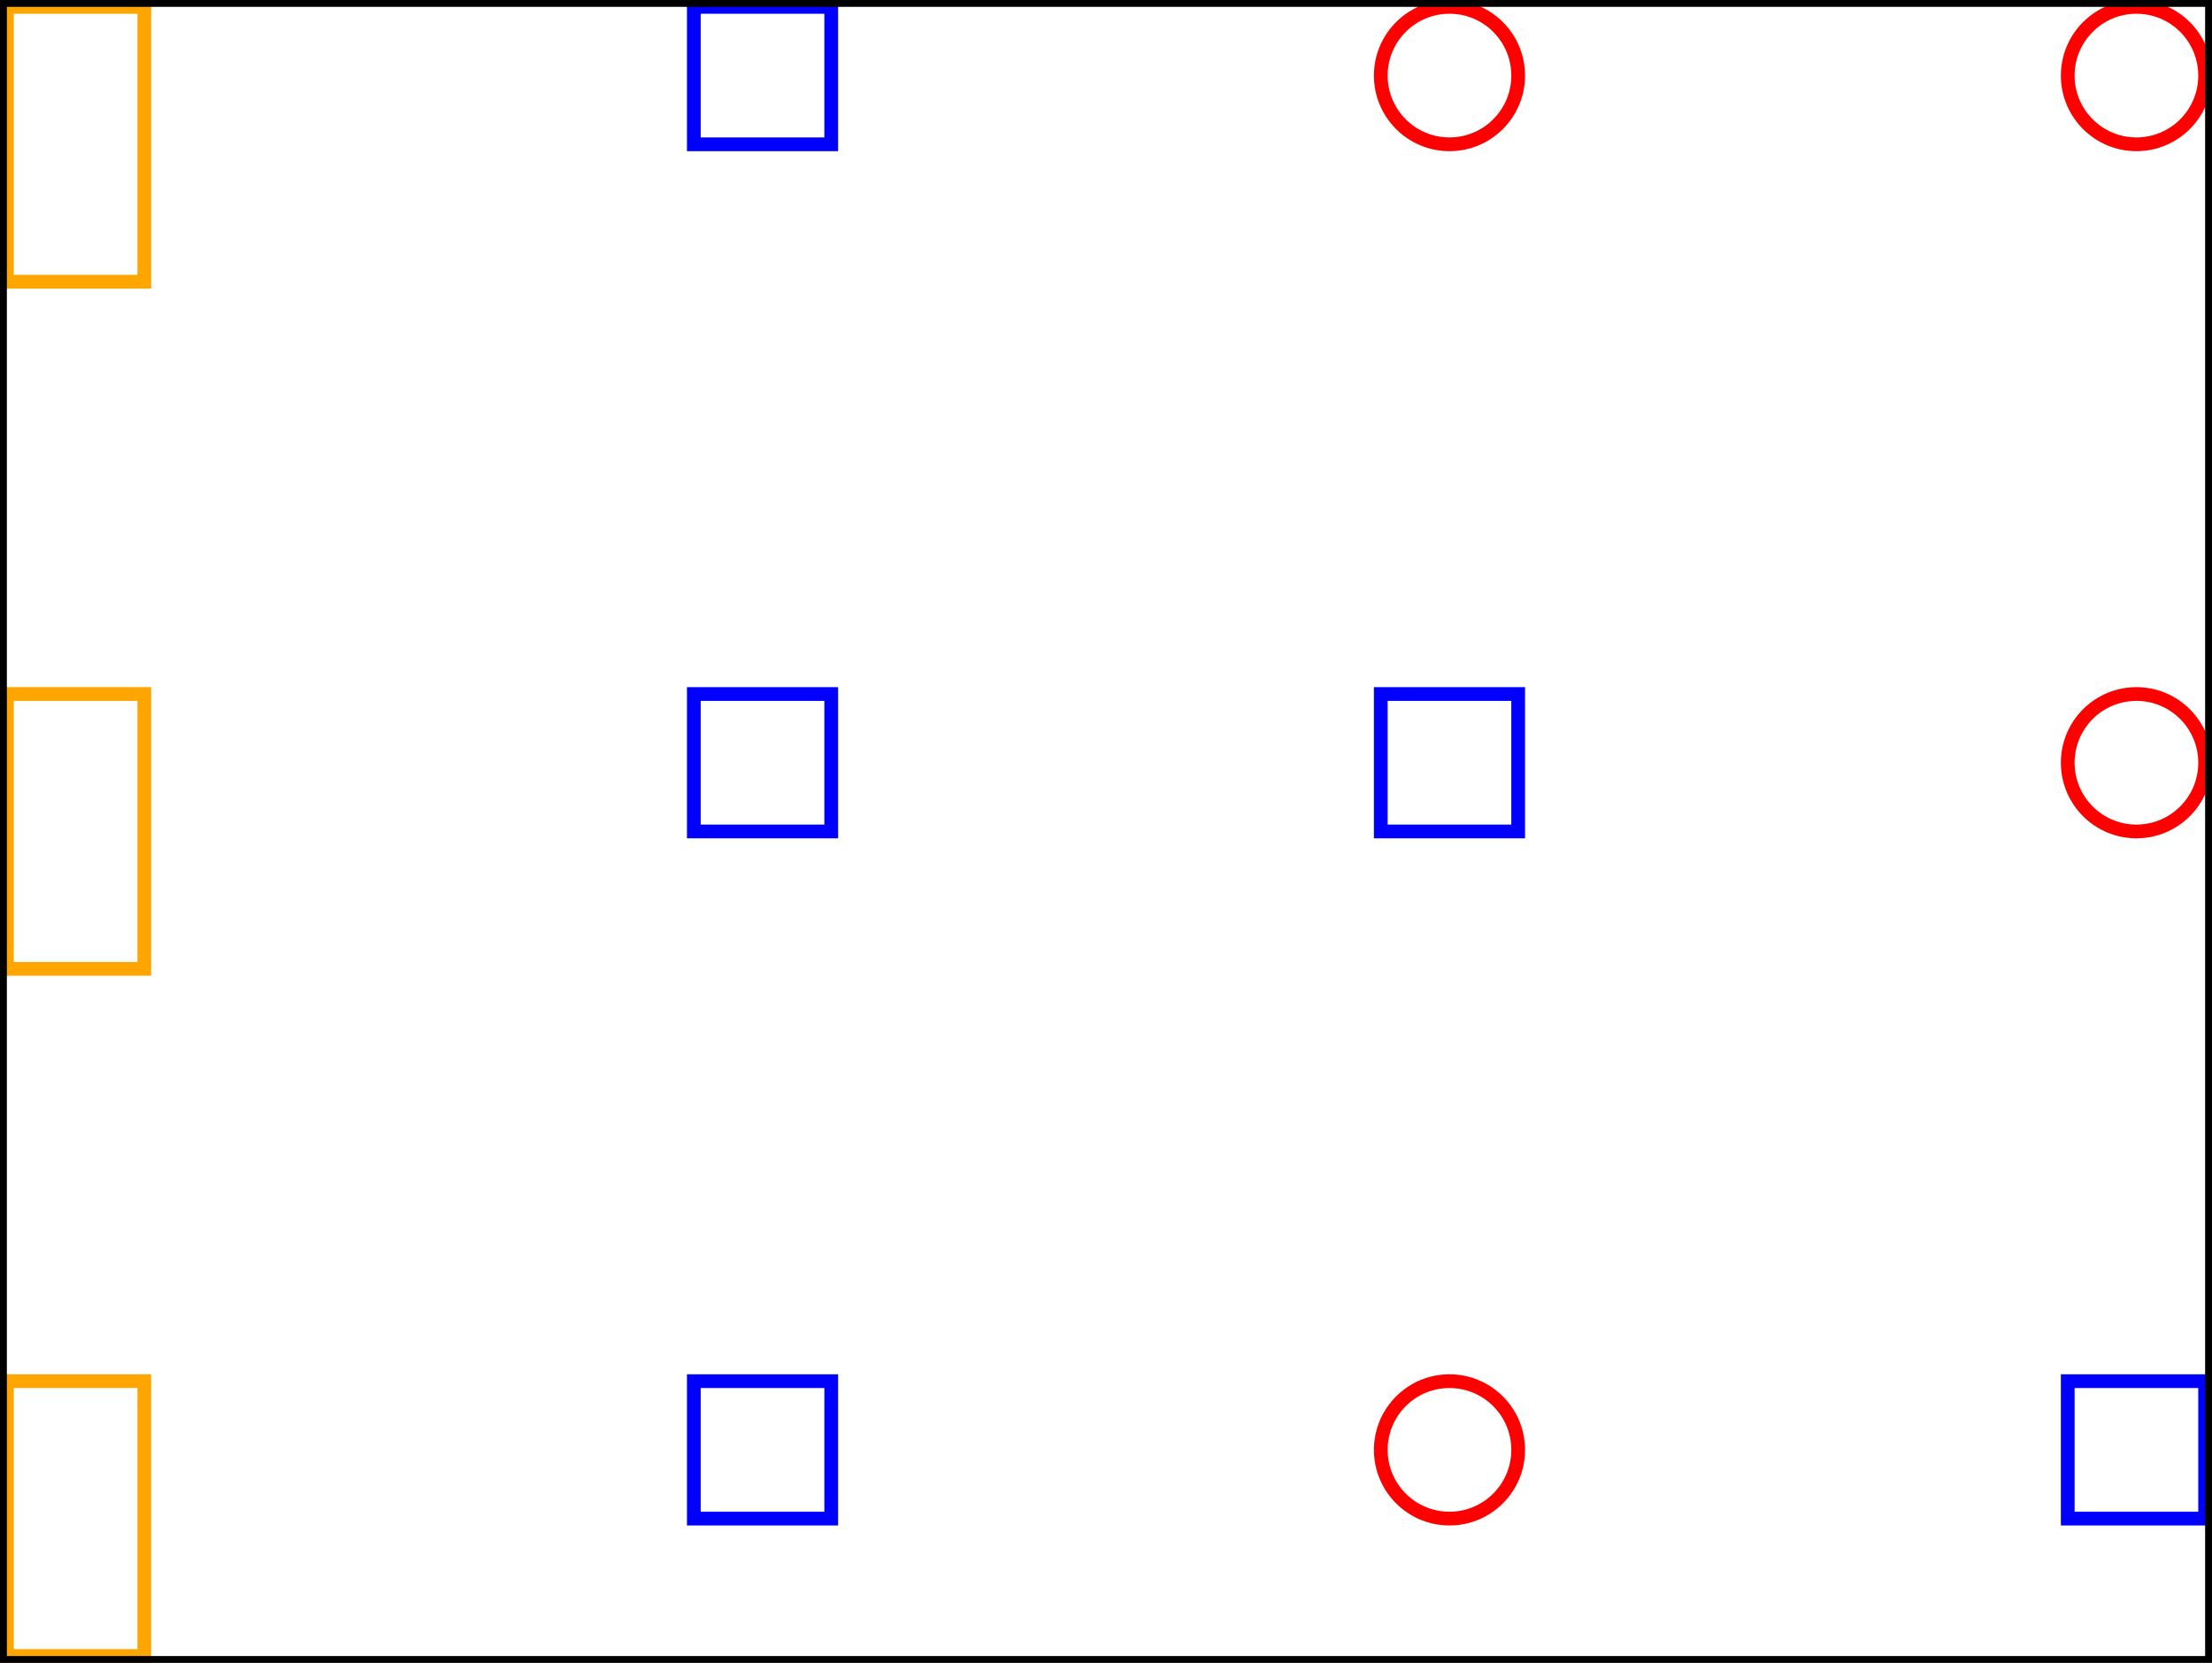 <svg xmlns="http://www.w3.org/2000/svg" xmlns:xlink="http://www.w3.org/1999/xlink" viewBox="0 0 161 121">
    <rect x="0.5" y="0.5" width="10" height="20" stroke="orange" stroke-width="1" fill="none"/>
    <rect x="0.5" y="50.5" width="10" height="20" stroke="orange" stroke-width="1" fill="none"/>
    <rect x="0.5" y="100.5" width="10" height="20" stroke="orange" stroke-width="1" fill="none"/>
    <rect x="50.5" y="0.5" width="10" height="10" stroke="blue" stroke-width="1" fill="none"/>
    <rect x="50.5" y="50.5" width="10" height="10" stroke="blue" stroke-width="1" fill="none"/>
    <rect x="50.5" y="100.5" width="10" height="10" stroke="blue" stroke-width="1" fill="none"/>
    <ellipse cx="105.5" cy="5.5" rx="5" ry="5" stroke="red" stroke-width="1" fill="none"/>
    <rect x="100.5" y="50.5" width="10" height="10" stroke="blue" stroke-width="1" fill="none"/>
    <ellipse cx="105.5" cy="105.5" rx="5" ry="5" stroke="red" stroke-width="1" fill="none"/>
    <ellipse cx="155.5" cy="5.5" rx="5" ry="5" stroke="red" stroke-width="1" fill="none"/>
    <ellipse cx="155.5" cy="55.5" rx="5" ry="5" stroke="red" stroke-width="1" fill="none"/>
    <rect x="150.5" y="100.5" width="10" height="10" stroke="blue" stroke-width="1" fill="none"/>
    <rect x="0" y="0" width="161" height="121" stroke="black" stroke-width="1" fill="none"/>
</svg>
